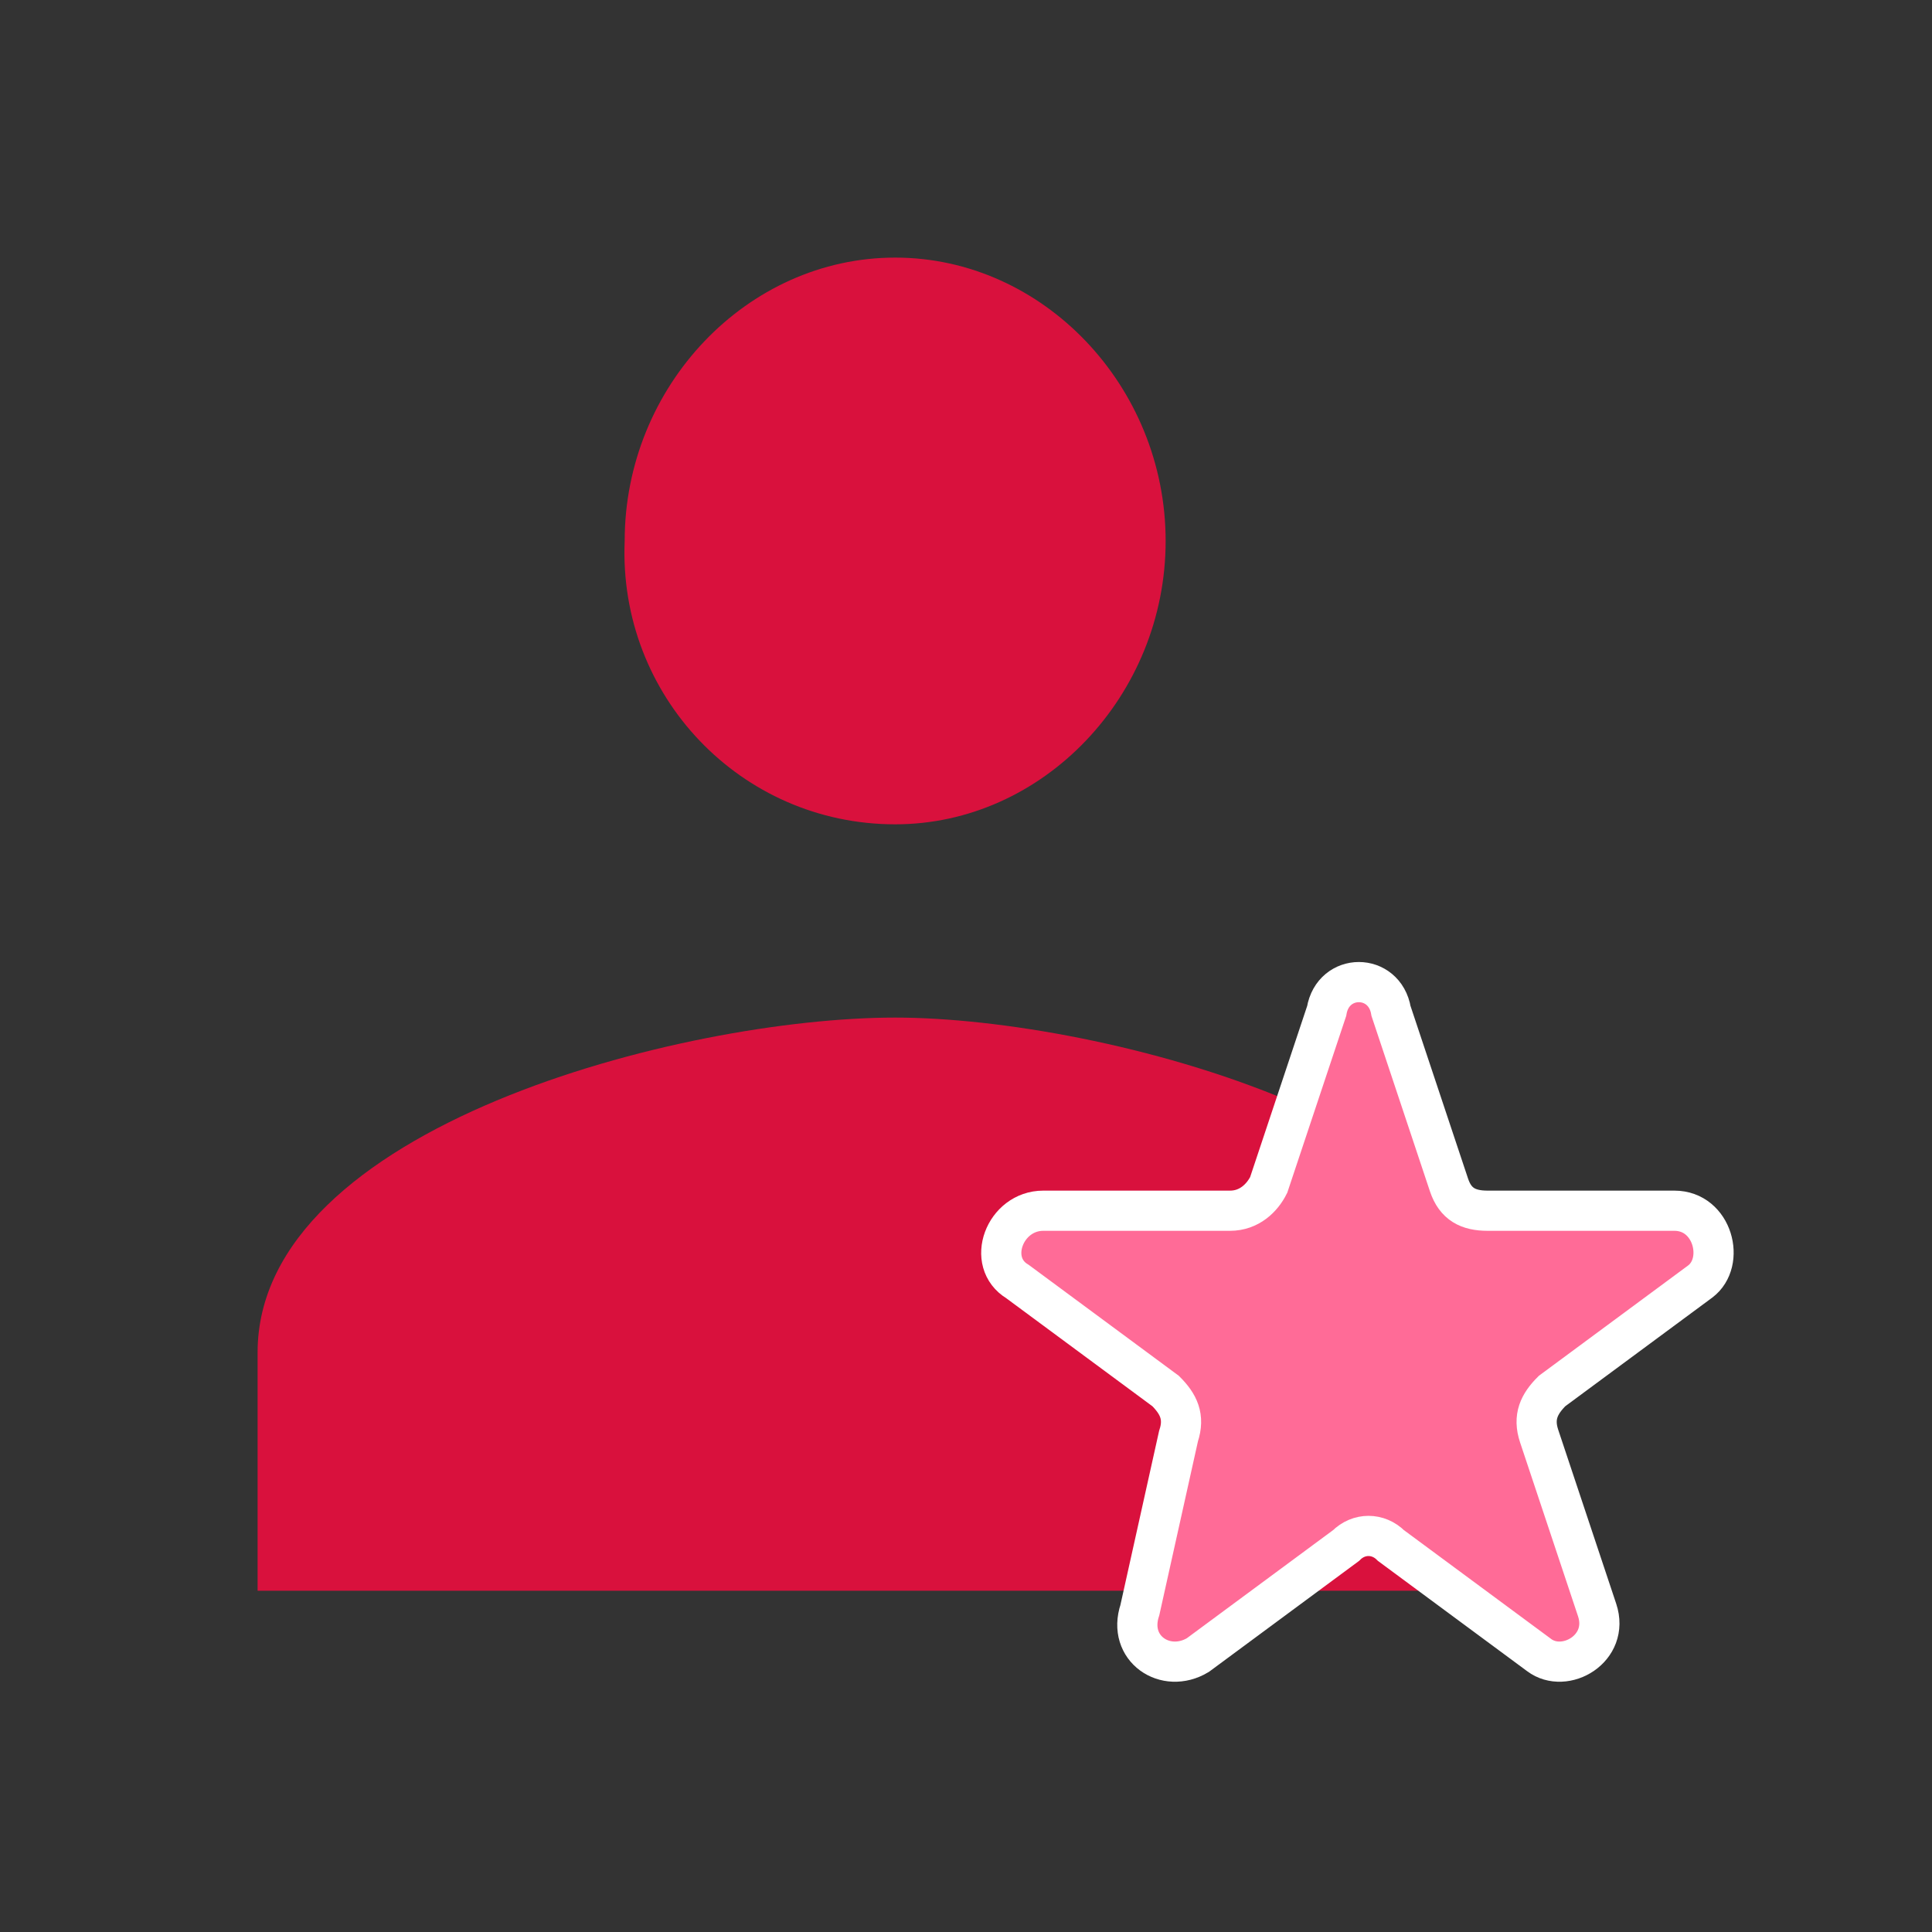 <svg width="30" height="30" viewBox="0 0 30 30" fill="none" xmlns="http://www.w3.org/2000/svg">
<rect x="0" y="0" width="30" height="30" fill="#333333" stroke="none"/>
<path d="M13.9 12.8C16.2 12.8 18.1 10.8 18.1 8.4C18.1 6 16.2 4 13.9 4C11.6 4 9.7 6 9.7 8.4C9.6 10.8 11.5 12.8 13.9 12.8Z" fill="#D9113D"/>
<path d="M13.9 15.801C10.6 15.801 4 17.501 4 21.001V24.701H23.7V21.001C23.7 17.501 17.1 15.801 13.9 15.801Z" fill="#D9113D"/>
<path d="M21.6 15.7L22.5 18.4C22.6 18.7 22.8 18.8 23.1 18.8H26C26.6 18.8 26.8 19.6 26.4 19.9L24.1 21.6C23.9 21.8 23.8 22 23.9 22.3L24.8 25C25 25.6 24.3 26 23.9 25.7L21.6 24C21.4 23.8 21.1 23.8 20.9 24L18.6 25.7C18.1 26 17.5 25.6 17.7 25L18.3 22.3C18.4 22 18.3 21.8 18.1 21.6L15.8 19.9C15.3 19.6 15.6 18.8 16.2 18.8H19.1C19.4 18.8 19.6 18.6 19.7 18.4L20.6 15.7C20.7 15.1 21.5 15.1 21.6 15.7Z" fill="#FF6B97" stroke="white" stroke-width="0.624" stroke-miterlimit="10"/>
</svg>
